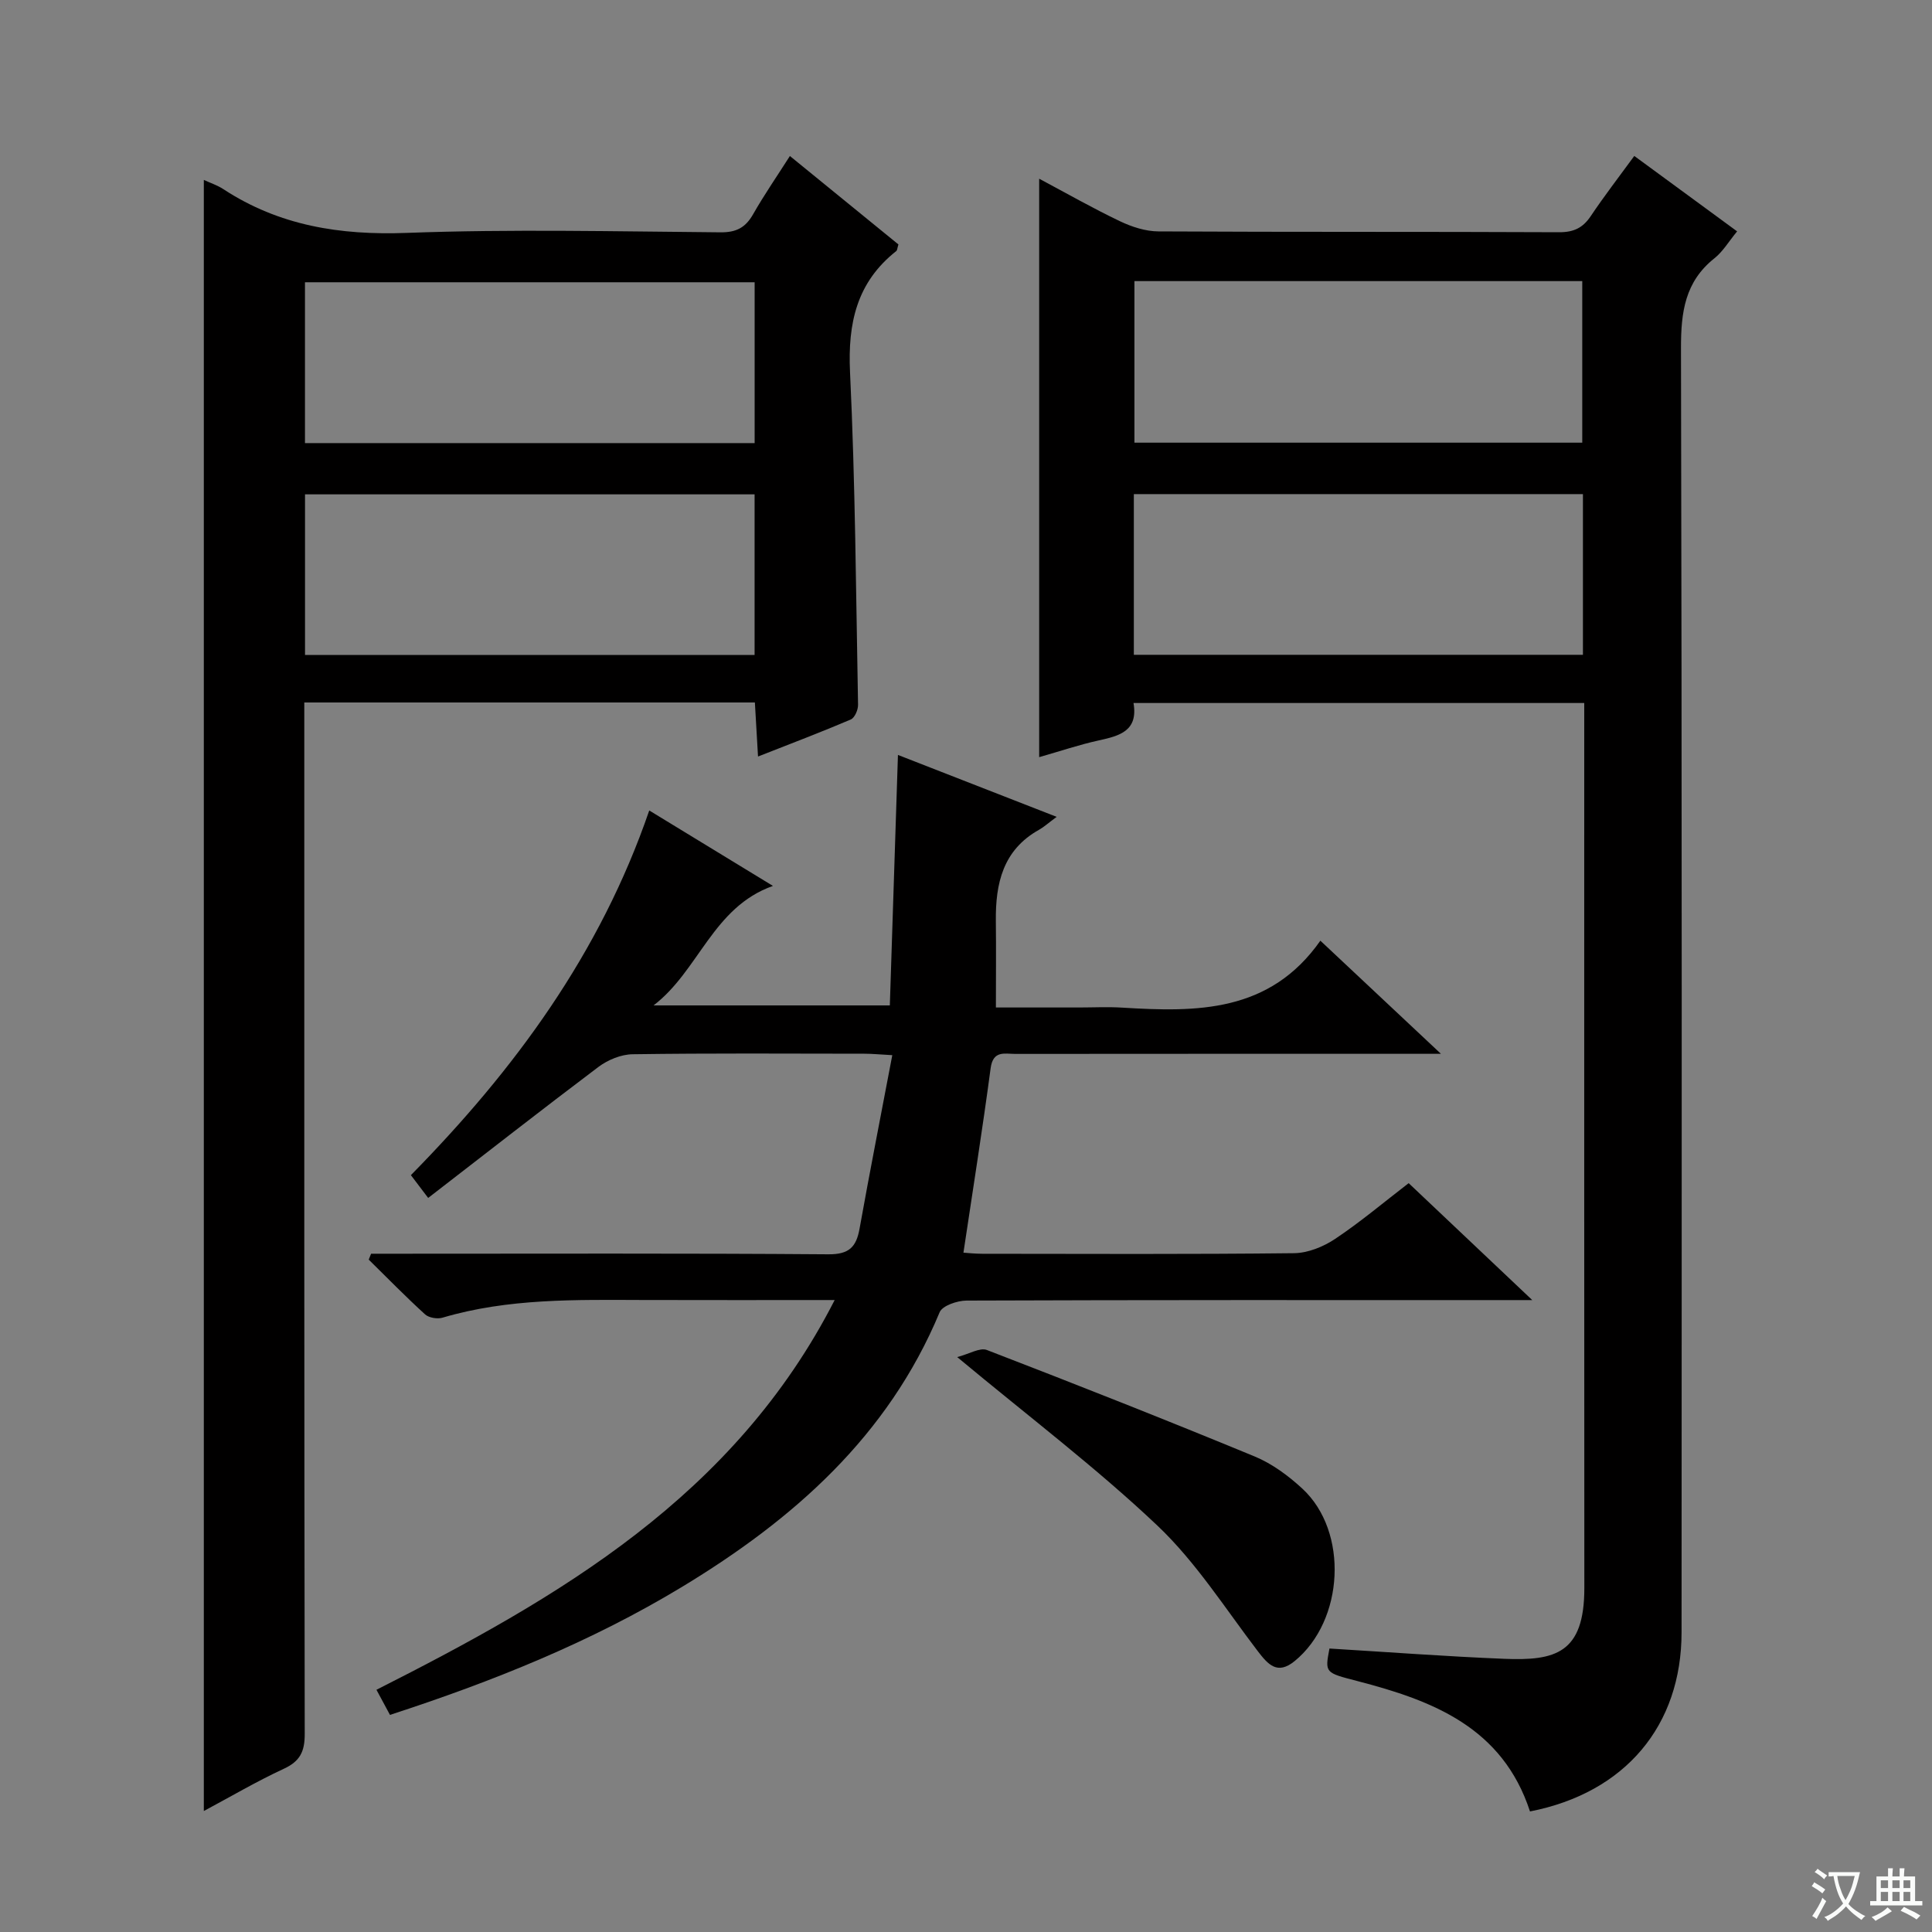 <svg enable-background="new 0 0 400 400" viewBox="0 0 400 400" xmlns="http://www.w3.org/2000/svg"><rect x="0" y="0" width="400" height="400" fill="#808080" stroke="none"/><path d="m377.9 391.2c-.2.3-.4.5-.6.8-.7-.6-1.4-1-2.2-1.5.2-.3.4-.5.5-.8.6.4 1.4.8 2.3 1.5zm-1.8 6.1c-.2-.2-.5-.4-.9-.6.4-.6.8-1.2 1.2-1.9s.7-1.3.9-1.9c.3.3.5.5.8.7-.7 1.3-1.4 2.6-2 3.7zm2.2-9c-.3.3-.5.5-.6.8-.6-.6-1.3-1.1-2-1.5.3-.3.5-.5.6-.7.6.5 1.3.9 2 1.4zm.3.2v-.9h2 4.5c-.3 1.3-.6 2.5-1 3.6s-.9 2.1-1.4 3c.4.5 1 1 1.6 1.4s1.2.8 1.9 1.1c-.3.2-.5.4-.8.8-.4-.3-1-.7-1.6-1.2s-1.2-1.1-1.6-1.6c-.5.6-1.1 1.1-1.7 1.6s-1.4.9-2.1 1.4c-.1-.3-.3-.5-.7-.8.6-.2 1.2-.5 1.9-1s1.4-1.1 2-1.8c-.5-.8-.9-1.6-1.2-2.5s-.6-2-.8-3.2c-.4.1-.7.1-1 .1zm2.5 2.7c.3 1 .7 1.7 1 2.2.3-.5.6-1.1 1-2s.6-1.9.9-3h-3.2-.4c.1.9.3 1.8.7 2.8z" fill="#fafbfa"/><path d="m396.5 388.5v1.5 3.6h1.5v.9c-.4 0-1 0-1.7 0h-7.9c-.5 0-.9 0-1.2 0v-.9h1.3v-3.5c0-.7 0-1.2 0-1.6h2.4c0-.8 0-1.4 0-1.7h1c0 .3-.1.8-.1 1.7h1.5c0-.8 0-1.4 0-1.7h1c0 .3-.1.9-.1 1.7zm-8.2 9.2c-.2-.3-.5-.5-.8-.8.8-.3 1.4-.6 1.9-.9s1-.7 1.4-1.1c.3.3.6.5.9.8-1.6 1-2.8 1.6-3.4 2zm2.6-6.8v-1.6h-1.5v1.6zm0 2.7v-1.9h-1.5v1.9zm2.4-2.7v-1.6h-1.5v1.6zm0 2.7v-1.9h-1.5v1.9zm.2 2 .7-.8c.4.2.9.5 1.6.8s1.3.7 1.8 1c-.3.3-.5.5-.8.8-.4-.3-1.5-1-3.3-1.8zm2-4.7v-1.6h-1.4v1.6zm0 2.7v-1.9h-1.4v1.9z" fill="#fafbfa"/><g fill="#010000"><path d="m316.77 375.04c-5.7-17.43-20.16-22.95-35.68-26.98-6.78-1.76-6.8-1.67-5.84-6.75 12.06.73 24.12 1.64 36.2 2.13 10.51.42 16.57-1.09 16.57-14.63-.04-59.48-.02-118.95-.02-178.43 0-1.49 0-2.97 0-4.83-31.16 0-62.03 0-93.32 0 1 5.78-2.88 6.8-7.17 7.74-4.03.88-7.96 2.22-12.36 3.47 0-40.03 0-79.59 0-119.76 5.67 3.02 11.1 6.12 16.72 8.8 2.45 1.17 5.31 2.1 7.98 2.11 27.65.15 55.31.04 82.97.17 3.02.01 4.91-.91 6.55-3.37 2.77-4.13 5.81-8.07 8.99-12.42 7.18 5.26 14.07 10.32 21.29 15.61-1.73 2.1-2.94 4.18-4.69 5.57-6.11 4.85-6.94 11.15-6.93 18.55.21 88.63.15 177.26.12 265.89.01 19.37-11.67 33.28-31.38 37.13zm10.96-239.47c0-11.33 0-22.24 0-33.27-31.13 0-61.98 0-92.98 0v33.27zm-92.86-77.37v33.45h92.72c0-11.31 0-22.34 0-33.45-31.02 0-61.64 0-92.72 0z"/><path d="m42.2 37.25c1.37.64 2.81 1.1 4.04 1.91 11.58 7.58 24.19 9.57 37.95 9.06 21.63-.81 43.32-.3 64.98-.12 3.28.03 5.18-.98 6.75-3.74 2.29-4.02 4.93-7.84 7.62-12.06 7.74 6.31 15.17 12.36 22.47 18.31-.25.79-.24 1.21-.45 1.37-8.19 6.47-10.05 14.92-9.57 25.08 1.09 22.93 1.23 45.91 1.66 68.87.02 1.03-.69 2.68-1.5 3.03-6.08 2.6-12.27 4.94-19.21 7.67-.24-4.07-.44-7.57-.65-11.19-31.2 0-61.95 0-93.29 0v6.07c0 69.16-.03 138.32.09 207.48.01 3.68-.99 5.68-4.36 7.23-5.55 2.57-10.85 5.69-16.53 8.73 0-112.73 0-225.03 0-337.7zm20.95 98.36h93.08c0-11.25 0-22.28 0-33.26-31.22 0-62.09 0-93.08 0zm-.01-43.87h93.1c0-11.21 0-22.26 0-33.3-31.23 0-62.1 0-93.1 0z"/><path d="m88.65 248.02c-1.64-2.16-2.51-3.32-3.58-4.72 21.42-21.77 39.17-45.82 49.35-75.5 8.46 5.16 16.74 10.21 25.61 15.62-12.46 4.4-15.32 17.56-24.72 24.74h48.92c.55-16.98 1.1-34.01 1.68-51.86 10.91 4.26 21.32 8.32 32.86 12.82-1.77 1.31-2.63 2.1-3.62 2.66-7.51 4.18-9.06 11.13-8.97 18.92.07 5.76.01 11.52.01 17.89h17.16c3 0 6.01-.16 9 .03 15.4.94 30.52 1.09 41.02-13.86 8.49 7.96 16.16 15.16 24.96 23.42-3.2 0-4.93 0-6.66 0-27.16 0-54.32-.01-81.48.02-2.18 0-4.59-.78-5.09 2.96-1.68 12.61-3.68 25.17-5.63 38.19.77.05 2.36.23 3.95.23 21.49.02 42.99.12 64.48-.12 2.88-.03 6.09-1.33 8.54-2.97 5.23-3.49 10.07-7.58 15.21-11.53 8.24 7.8 16.4 15.52 25.59 24.21-3.16 0-4.92 0-6.67 0-36.82 0-73.65-.04-110.47.1-1.91.01-4.99 1.05-5.56 2.42-10.69 25.68-30.31 42.93-53.37 56.88-18.85 11.4-39.16 19.56-60.43 26.48-.87-1.61-1.7-3.16-2.8-5.2 37.85-19.15 74.09-40.04 94.87-80.69-14.05 0-26.83.03-39.61-.01-13.97-.04-27.95-.37-41.58 3.66-1.07.32-2.82.03-3.61-.68-4.01-3.65-7.8-7.53-11.67-11.34.16-.41.33-.81.49-1.22h5.2c29.82 0 59.65-.11 89.47.12 4.32.03 5.79-1.52 6.47-5.35 2.1-11.73 4.41-23.43 6.77-35.88-2.62-.14-4.2-.3-5.77-.3-15.99-.02-31.99-.12-47.98.11-2.39.03-5.12 1.15-7.07 2.61-11.77 8.87-23.38 17.96-35.27 27.14z"/><path d="m198.18 280.97c2.5-.65 4.69-2.02 6.14-1.47 18.55 7.15 37.05 14.45 55.43 22.04 3.61 1.49 6.99 3.99 9.88 6.66 9.63 8.89 8.68 27.34-1.6 35.72-3.55 2.89-5.46.76-7.64-2.09-6.72-8.81-12.78-18.4-20.74-25.95-12.63-11.96-26.59-22.53-41.47-34.91z"/></g></svg>